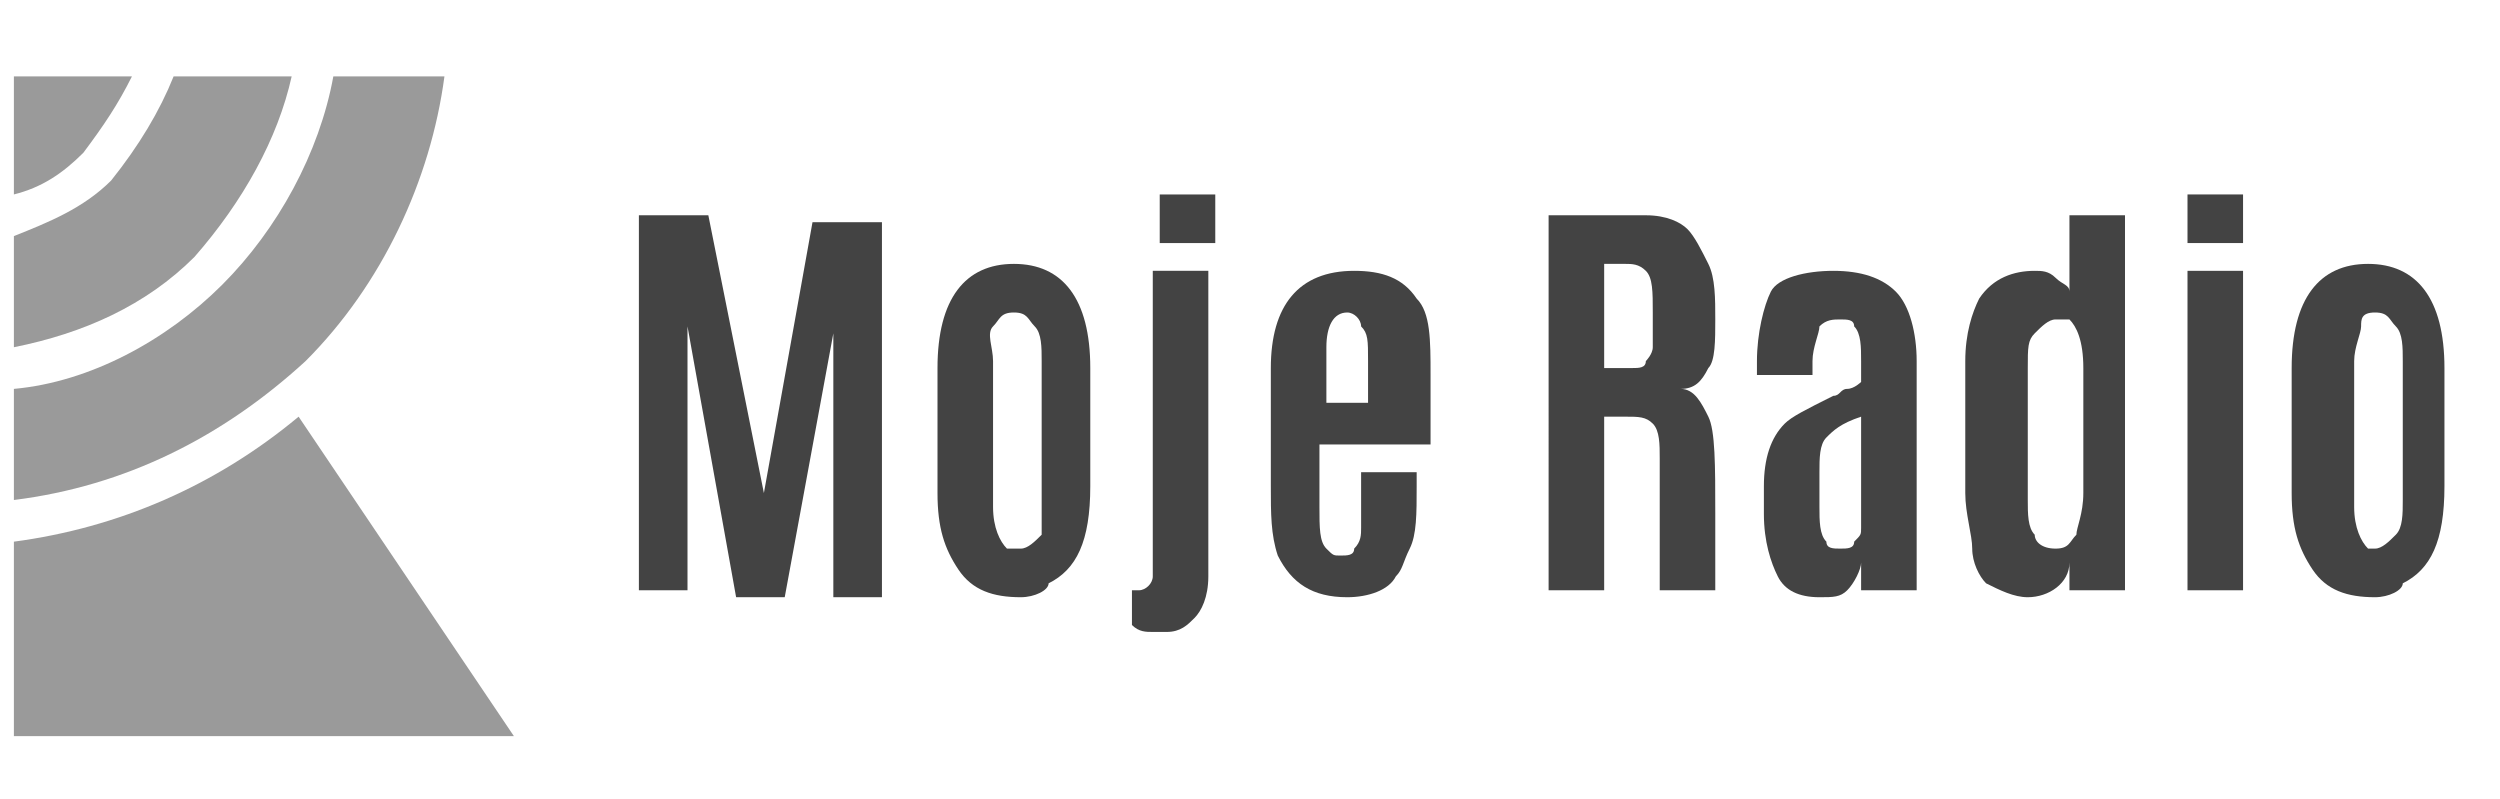 <?xml version="1.0" encoding="utf-8"?>
<!-- Generator: Adobe Illustrator 23.0.1, SVG Export Plug-In . SVG Version: 6.00 Build 0)  -->
<svg version="1.1" id="Warstwa_1" xmlns="http://www.w3.org/2000/svg" xmlns:xlink="http://www.w3.org/1999/xlink" x="0px" y="0px"
	 viewBox="0 0 36 11.5" style="enable-background:new 0 0 36 11.5;" xml:space="preserve">
<style type="text/css">
	.st0{fill:#9A9A9A;}
	.st1{fill:#434343;}
</style>
<path class="st0" d="M6.4,1.1H4.8C4.6,2.2,4,3.3,3.2,4.1c-0.8,0.8-1.9,1.4-3,1.5v1.6c1.6-0.2,3-0.9,4.2-2C5.5,4.1,6.2,2.6,6.4,1.1"
	/>
<path class="st0" d="M4.2,1.1H2.5C2.3,1.6,2,2.1,1.6,2.6C1.2,3,0.7,3.2,0.2,3.4V5c1-0.2,1.9-0.6,2.6-1.3C3.5,2.9,4,2,4.2,1.1"/>
<path class="st0" d="M1.9,1.1H0.2v1.7c0.4-0.1,0.7-0.3,1-0.6C1.5,1.8,1.7,1.5,1.9,1.1"/>
<path class="st0" d="M4.3,6C3.1,7,1.7,7.6,0.2,7.8v2.8h7.2L4.3,6z"/>
<g>
	<path class="st1" d="M9.2,8.5V3.1h1L11,7.1l0.7-3.9h1v5.4H12v-2l0-1.8l-0.7,3.8h-0.7L9.9,4.7l0,1.8v2H9.2z"/>
	<path class="st1" d="M14.7,8.6c-0.4,0-0.7-0.1-0.9-0.4c-0.2-0.3-0.3-0.6-0.3-1.1V5.3c0-1,0.4-1.5,1.1-1.5s1.1,0.5,1.1,1.5v1.7
		c0,0.8-0.2,1.2-0.6,1.4C15.1,8.5,14.9,8.6,14.7,8.6z M14.7,7.9c0.1,0,0.2-0.1,0.3-0.2C15,7.6,15,7.5,15,7.3V5.2
		c0-0.2,0-0.4-0.1-0.5s-0.1-0.2-0.3-0.2s-0.2,0.1-0.3,0.2S14.3,5,14.3,5.2v2.1c0,0.3,0.1,0.5,0.2,0.6C14.5,7.9,14.6,7.9,14.7,7.9z"
		/>
	<path class="st1" d="M16.8,9.1c0,0-0.1,0-0.2,0s-0.2,0-0.3-0.1V8.5c0,0,0.1,0,0.1,0c0.1,0,0.2-0.1,0.2-0.2V3.9h0.8v4.4
		c0,0.3-0.1,0.5-0.2,0.6S17,9.1,16.8,9.1z M16.7,3.5V2.8h0.8v0.7H16.7z"/>
	<path class="st1" d="M19.4,8.6c-0.5,0-0.8-0.2-1-0.6c-0.1-0.3-0.1-0.6-0.1-1V5.3c0-0.9,0.4-1.4,1.2-1.4c0.4,0,0.7,0.1,0.9,0.4
		c0.2,0.2,0.2,0.6,0.2,1.1v1H19v0.9c0,0.3,0,0.5,0.1,0.6c0.1,0.1,0.1,0.1,0.2,0.1s0.2,0,0.2-0.1c0.1-0.1,0.1-0.2,0.1-0.3
		c0-0.1,0-0.2,0-0.4V6.8h0.8V7c0,0.4,0,0.7-0.1,0.9s-0.1,0.3-0.2,0.4C20,8.5,19.7,8.6,19.4,8.6z M19,5.8h0.7V5.2
		c0-0.3,0-0.4-0.1-0.5c0-0.1-0.1-0.2-0.2-0.2h0c-0.2,0-0.3,0.2-0.3,0.5c0,0.1,0,0.1,0,0.2V5.8z"/>
	<path class="st1" d="M23.4,6l-0.3,0v2.5h-0.8V3.1h1.4c0.3,0,0.5,0.1,0.6,0.2s0.2,0.3,0.3,0.5s0.1,0.5,0.1,0.8s0,0.6-0.1,0.7
		c-0.1,0.2-0.2,0.3-0.4,0.3c0.2,0,0.3,0.2,0.4,0.4c0.1,0.2,0.1,0.7,0.1,1.4c0,0.7,0,1.1,0,1.1h-0.8c0,0,0-0.7,0-1.9
		c0-0.2,0-0.4-0.1-0.5C23.7,6,23.6,6,23.4,6z M23.2,5.3h0.3c0.1,0,0.2,0,0.2-0.1c0,0,0.1-0.1,0.1-0.2s0-0.3,0-0.5v0
		c0-0.3,0-0.5-0.1-0.6s-0.2-0.1-0.3-0.1h-0.3V5.3z"/>
	<path class="st1" d="M26.2,8.6c-0.3,0-0.5-0.1-0.6-0.3c-0.1-0.2-0.2-0.5-0.2-0.9V7c0-0.4,0.1-0.7,0.3-0.9C25.8,6,26,5.9,26.4,5.7
		c0.1,0,0.1-0.1,0.2-0.1c0.1,0,0.2-0.1,0.2-0.1V5.2c0-0.2,0-0.4-0.1-0.5c0-0.1-0.1-0.1-0.2-0.1c-0.1,0-0.2,0-0.3,0.1
		c0,0.1-0.1,0.3-0.1,0.5v0.2h-0.8V5.2c0-0.4,0.1-0.8,0.2-1s0.5-0.3,0.9-0.3s0.7,0.1,0.9,0.3c0.2,0.2,0.3,0.6,0.3,1v3.3h-0.8V8.1
		c0,0.1-0.1,0.3-0.2,0.4S26.4,8.6,26.2,8.6z M26.8,6c-0.3,0.1-0.4,0.2-0.5,0.3s-0.1,0.3-0.1,0.5v0.5c0,0.2,0,0.4,0.1,0.5
		c0,0.1,0.1,0.1,0.2,0.1c0.1,0,0.2,0,0.2-0.1c0.1-0.1,0.1-0.1,0.1-0.2V6z"/>
	<path class="st1" d="M29.2,8.6c-0.2,0-0.4-0.1-0.6-0.2c-0.1-0.1-0.2-0.3-0.2-0.5c0-0.2-0.1-0.5-0.1-0.8V5.2c0-0.4,0.1-0.7,0.2-0.9
		C28.7,4,29,3.9,29.3,3.9c0.1,0,0.2,0,0.3,0.1c0.1,0.1,0.2,0.1,0.2,0.2V3.1h0.8v5.4h-0.8V8.1C29.8,8.4,29.5,8.6,29.2,8.6z M29.3,7.7
		c0,0.1,0.1,0.2,0.3,0.2s0.2-0.1,0.3-0.2c0-0.1,0.1-0.3,0.1-0.6V5.3c0-0.4-0.1-0.6-0.2-0.7c0,0-0.1,0-0.2,0c-0.1,0-0.2,0.1-0.3,0.2
		S29.2,5,29.2,5.3v1.9C29.2,7.4,29.2,7.6,29.3,7.7z"/>
	<path class="st1" d="M31.5,3.5V2.8h0.8v0.7H31.5z M31.5,8.5V3.9h0.8v4.6H31.5z"/>
	<path class="st1" d="M34.2,8.6c-0.4,0-0.7-0.1-0.9-0.4c-0.2-0.3-0.3-0.6-0.3-1.1V5.3c0-1,0.4-1.5,1.1-1.5s1.1,0.5,1.1,1.5v1.7
		c0,0.8-0.2,1.2-0.6,1.4C34.6,8.5,34.4,8.6,34.2,8.6z M34.2,7.9c0.1,0,0.2-0.1,0.3-0.2s0.1-0.3,0.1-0.5V5.2c0-0.2,0-0.4-0.1-0.5
		s-0.1-0.2-0.3-0.2S34,4.6,34,4.7c0,0.1-0.1,0.3-0.1,0.5v2.1c0,0.3,0.1,0.5,0.2,0.6C34.1,7.9,34.1,7.9,34.2,7.9z"/>
</g>
</svg>
